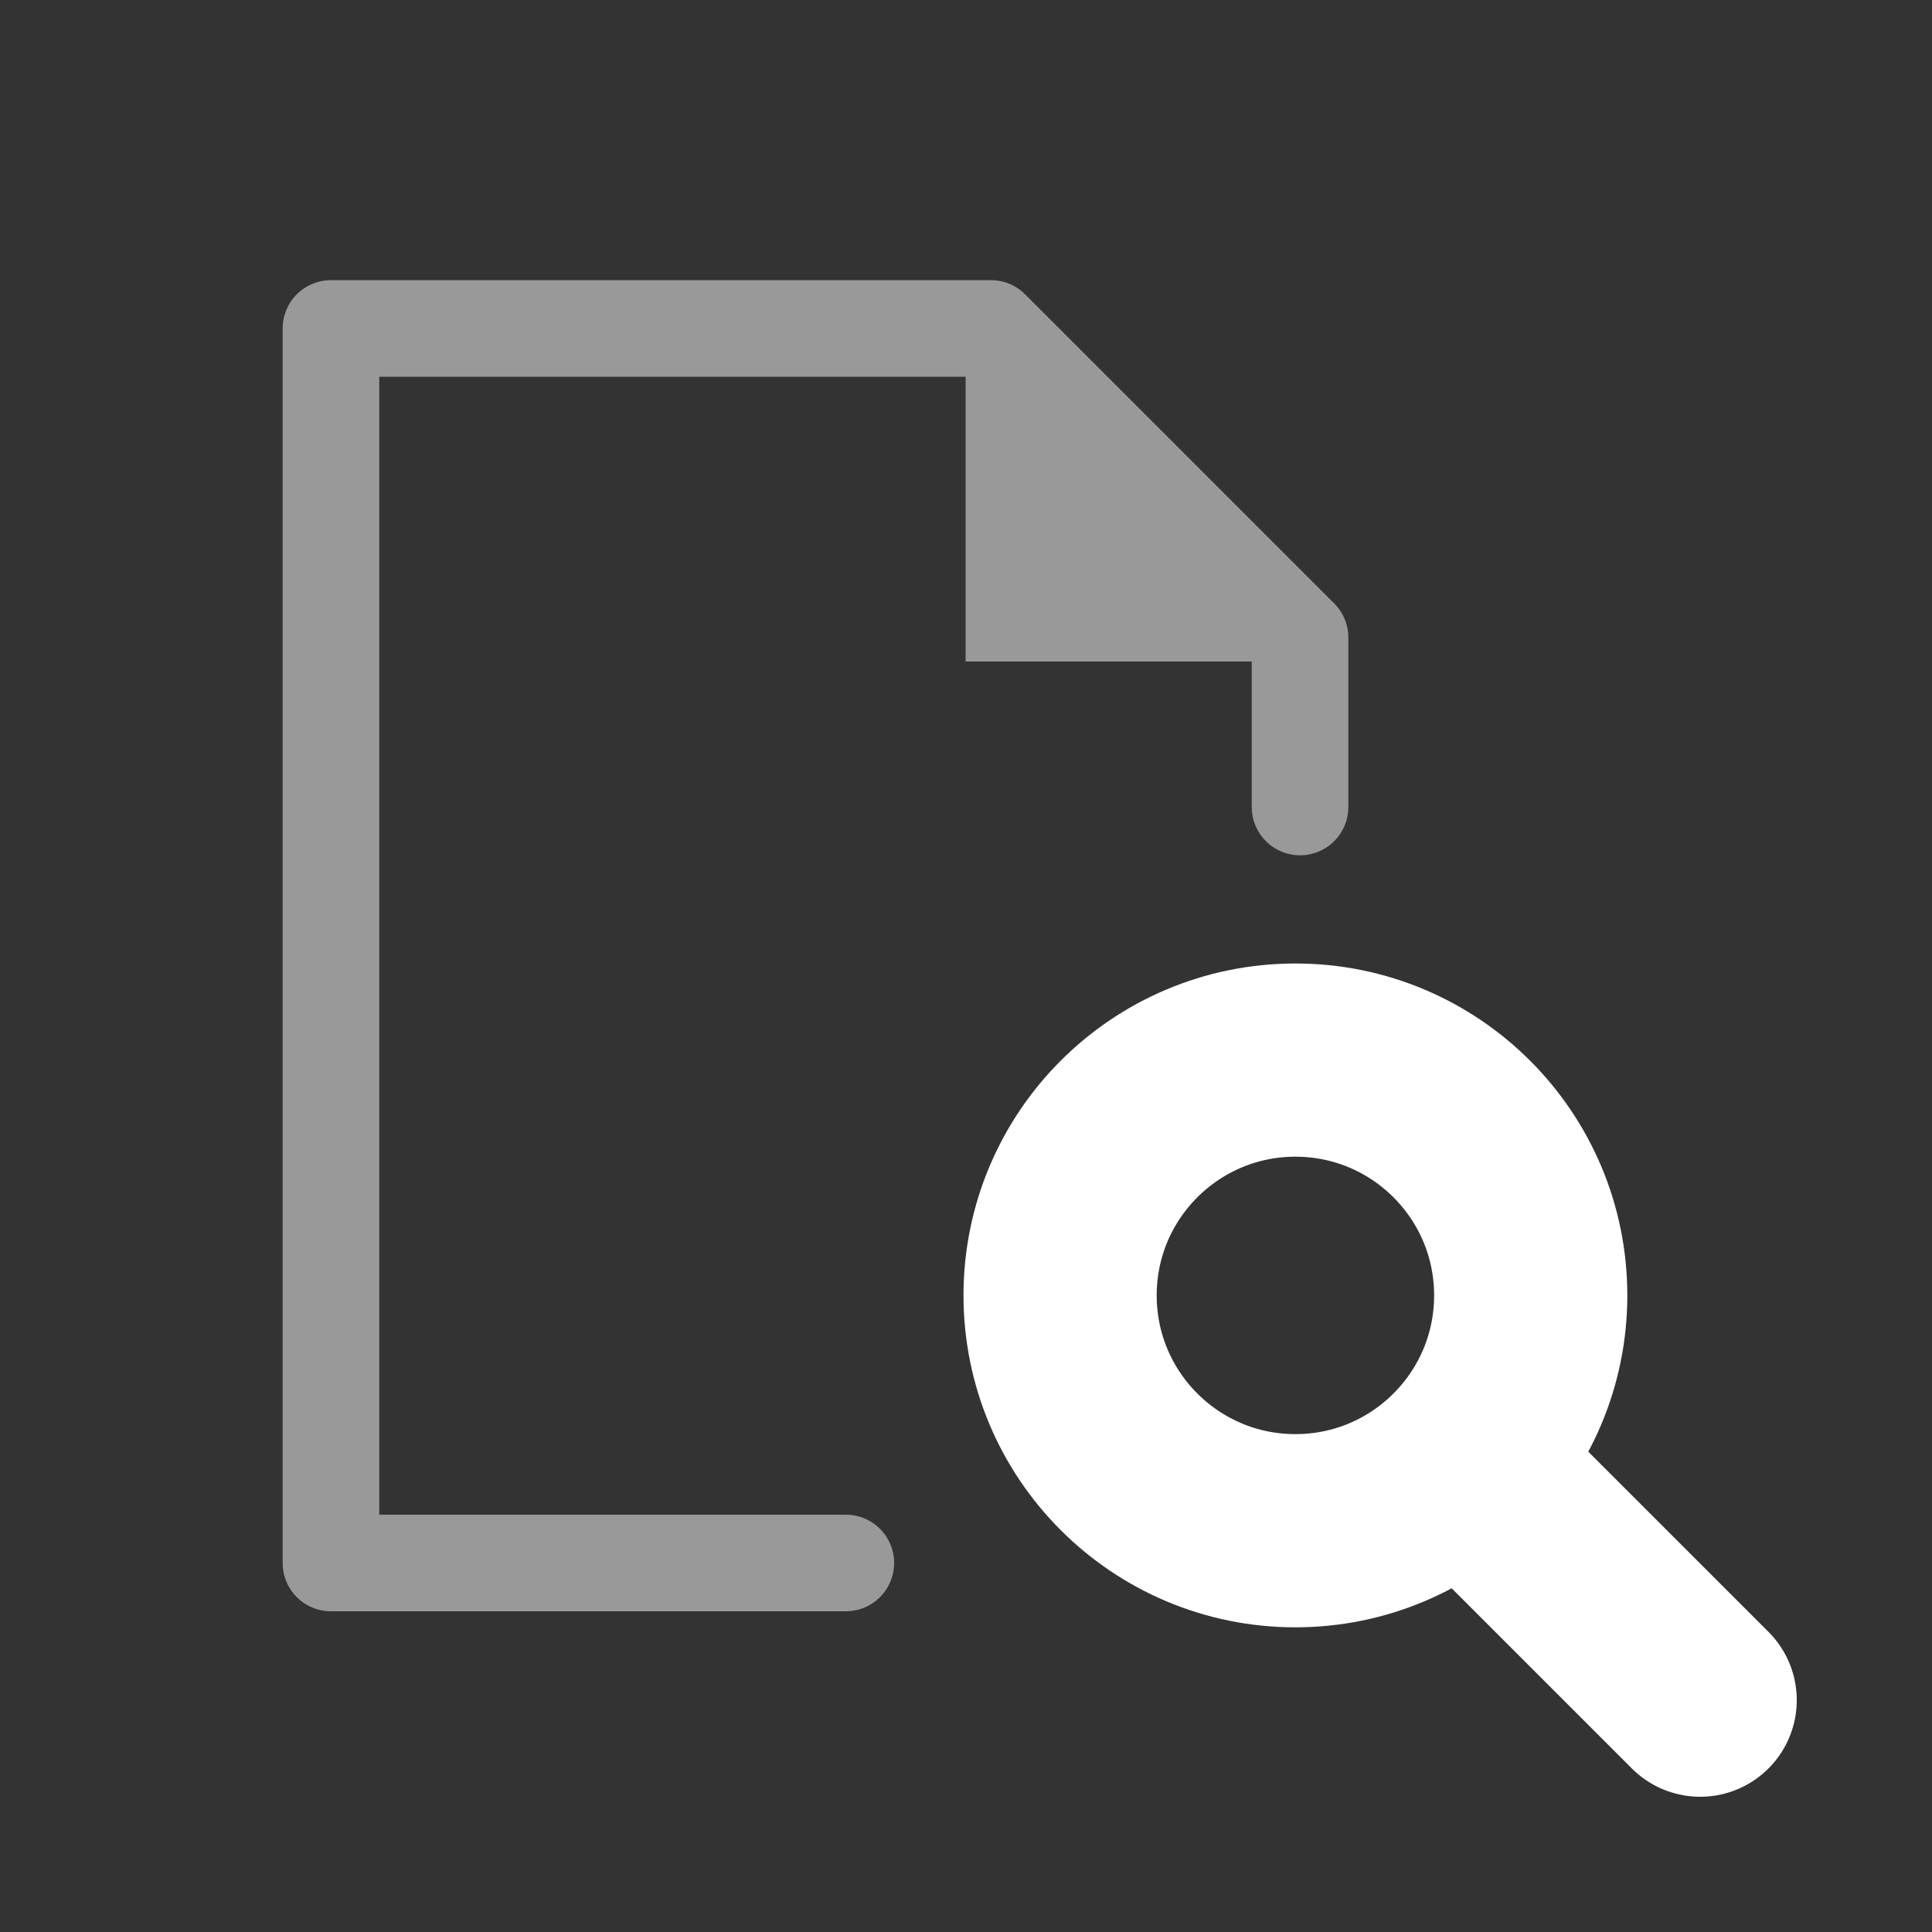 <svg xmlns="http://www.w3.org/2000/svg" viewBox="0 0 100 100"><rect x="0" y="0" width="100" height="100" fill="#333333" stroke="none"/><g id="main"><circle cx="67.05" cy="67.05" r="12.18" style="fill:none;stroke:#fff;stroke-linecap:round;stroke-linejoin:round;stroke-width:10px"/><line x1="88" y1="88" x2="75.67" y2="75.67" style="fill:none;stroke:#fff;stroke-linecap:round;stroke-linejoin:round;stroke-width:10px"/><g style="opacity:0.5"><path d="M43.78,80.9H17.13V17H51.29l16,16v8.77" style="fill:none;stroke:#fff;stroke-linecap:round;stroke-linejoin:round;stroke-width:5px"/><polygon points="49.98 17 49.98 34.24 67.29 34.24 49.98 17" style="fill:#fff"/></g></g></svg>